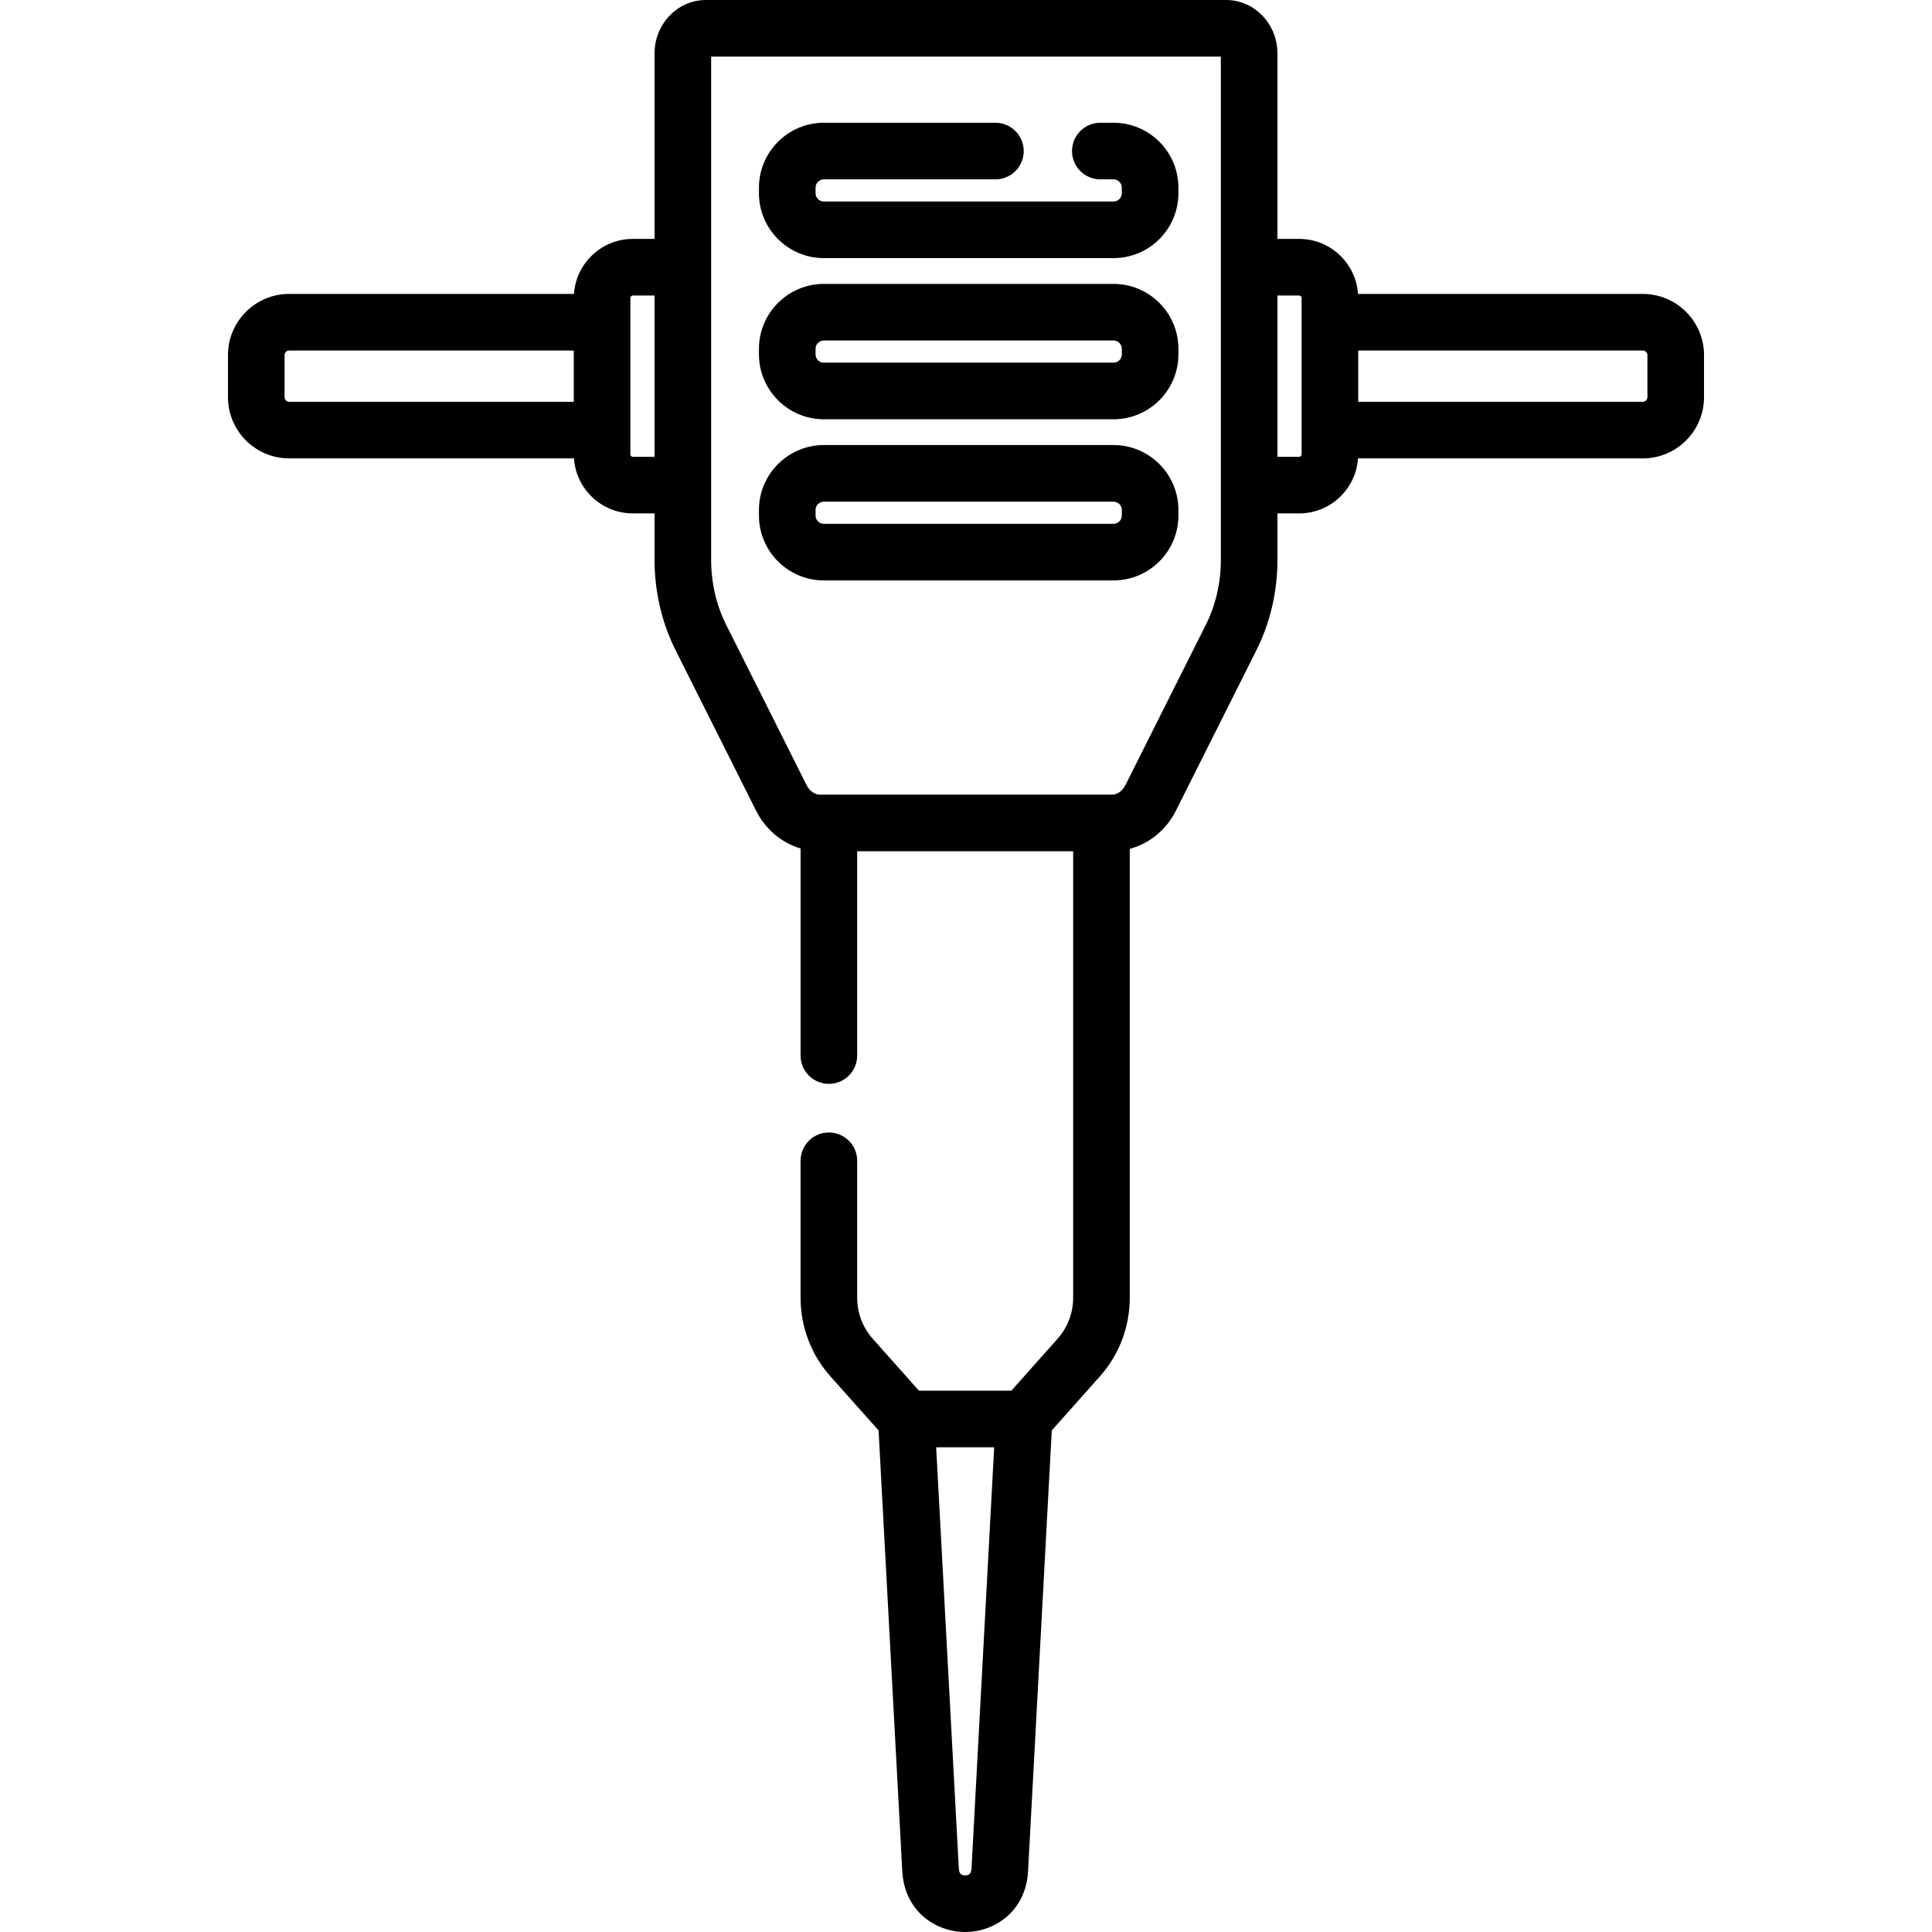 <?xml version="1.0" encoding="iso-8859-1"?>
<!-- Generator: Adobe Illustrator 19.0.0, SVG Export Plug-In . SVG Version: 6.00 Build 0)  -->
<svg xmlns="http://www.w3.org/2000/svg" xmlns:xlink="http://www.w3.org/1999/xlink" version="1.1" id="Layer_1" x="0px" y="0px" viewBox="0 0 511.999 511.999" style="enable-background:new 0 0 511.999 511.999;" xml:space="preserve">
<g>
	<g>
		<g>
			<path d="M218.329,68.405h76.765c9.483,0,17.198-7.72,17.198-17.209v-1.457c0-9.489-7.715-17.209-17.198-17.209h-3.495     c-4.142,0-7.5,3.357-7.5,7.5c0,4.143,3.358,7.5,7.5,7.5h3.495c1.212,0,2.198,0.991,2.198,2.209v1.457     c0,1.218-0.986,2.209-2.198,2.209h-76.765c-1.212,0-2.198-0.991-2.198-2.209v-1.457c0-1.218,0.986-2.209,2.198-2.209h45.468     c4.142,0,7.5-3.357,7.5-7.5c0-4.143-3.358-7.5-7.5-7.5h-45.468c-9.483,0-17.198,7.72-17.198,17.209v1.457     C201.131,60.686,208.846,68.405,218.329,68.405z"/>
			<path d="M218.334,111.112h76.754c9.486,0,17.204-7.718,17.204-17.204V92.44c0-9.486-7.717-17.203-17.204-17.203h-76.754     c-9.486,0-17.204,7.717-17.204,17.203v1.468C201.131,103.395,208.848,111.112,218.334,111.112z M216.131,92.44     c0-1.215,0.989-2.203,2.204-2.203h76.754c1.215,0,2.204,0.988,2.204,2.203v1.468c0,1.216-0.989,2.204-2.204,2.204h-76.754     c-1.215,0-2.204-0.988-2.204-2.204V92.44z"/>
			<path d="M218.334,153.819h76.754c9.486,0,17.204-7.718,17.204-17.204v-1.468c0-9.486-7.717-17.204-17.204-17.204h-76.754     c-9.486,0-17.204,7.718-17.204,17.204v1.468C201.131,146.102,208.848,153.819,218.334,153.819z M216.131,135.147     c0-1.216,0.989-2.204,2.204-2.204h76.754c1.215,0,2.204,0.988,2.204,2.204v1.468c0,1.216-0.989,2.204-2.204,2.204h-76.754     c-1.215,0-2.204-0.988-2.204-2.204V135.147z"/>
			<path d="M435.367,77.893h-75.479c-0.555-8.13-7.329-14.58-15.598-14.58h-5.755V14.159c0-7.808-6.096-14.159-13.59-14.159H187.051     c-7.494,0-13.59,6.352-13.59,14.159v49.153h-5.755c-8.269,0-15.043,6.45-15.598,14.58h-75.48c-8.94,0-16.213,7.273-16.213,16.214     v11.158c0,8.94,7.273,16.214,16.213,16.214h75.479c0.555,8.13,7.329,14.58,15.598,14.58h5.756v12.317     c0,8.382,1.917,16.634,5.542,23.863l21.344,42.559c2.508,5.002,6.806,8.579,11.814,10.05v54.885c0,4.143,3.358,7.5,7.5,7.5     c4.142,0,7.5-3.357,7.5-7.5v-54.141h57.237v118.335c0,4.085-1.514,7.996-4.322,11.077l-12.06,13.546h-24.474l-12.117-13.609     c-2.75-3.018-4.264-6.93-4.264-11.015v-36.31c0-4.143-3.358-7.5-7.5-7.5c-4.142,0-7.5,3.357-7.5,7.5v36.31     c0,7.831,2.904,15.331,8.119,21.054l12.55,14.096l6.284,116.809c0.569,10.579,8.815,16.115,16.666,16.115     c7.851,0,16.096-5.536,16.666-16.115l6.284-116.81l12.493-14.032c5.273-5.785,8.177-13.285,8.177-21.116V224.96     c5.194-1.388,9.671-5.017,12.251-10.162l21.344-42.559c3.625-7.229,5.542-15.481,5.542-23.863v-12.317h5.756     c8.268,0,15.042-6.45,15.597-14.58h75.48c8.94,0,16.213-7.273,16.213-16.214V94.106     C451.581,85.166,444.308,77.893,435.367,77.893z M152.053,106.479H76.628c-0.669,0-1.213-0.545-1.213-1.214V94.106     c0-0.669,0.544-1.214,1.213-1.214h75.425V106.479z M167.705,121.059c-0.359,0-0.652-0.293-0.652-0.652v-6.428V85.393v-6.428     c0-0.359,0.292-0.652,0.652-0.652h5.755v42.746H167.705z M257.466,495.078c-0.054,0.998-0.295,1.922-1.687,1.922     s-1.633-0.924-1.687-1.922l-6-111.528h15.374L257.466,495.078z M323.535,70.813L323.535,70.813l0,57.746v19.817     c0,6.06-1.366,11.985-3.95,17.139l-21.344,42.559c-0.779,1.554-2.15,2.519-3.577,2.519h-2.766h-72.237h-2.329     c-1.427,0-2.798-0.965-3.577-2.519l-21.344-42.559c-2.584-5.153-3.95-11.079-3.95-17.139v-19.817V70.813V15h135.074V70.813z      M344.942,85.393v28.586v6.428c0,0.359-0.292,0.652-0.651,0.652h-5.756V78.313h5.755c0.359,0,0.652,0.293,0.652,0.652V85.393z      M436.582,105.265L436.582,105.265c-0.001,0.669-0.545,1.214-1.214,1.214h-75.425V92.893h75.425c0.669,0,1.214,0.545,1.214,1.214     V105.265z"/>
		</g>
	</g>
</g>
<g>
</g>
<g>
</g>
<g>
</g>
<g>
</g>
<g>
</g>
<g>
</g>
<g>
</g>
<g>
</g>
<g>
</g>
<g>
</g>
<g>
</g>
<g>
</g>
<g>
</g>
<g>
</g>
<g>
</g>
</svg>
